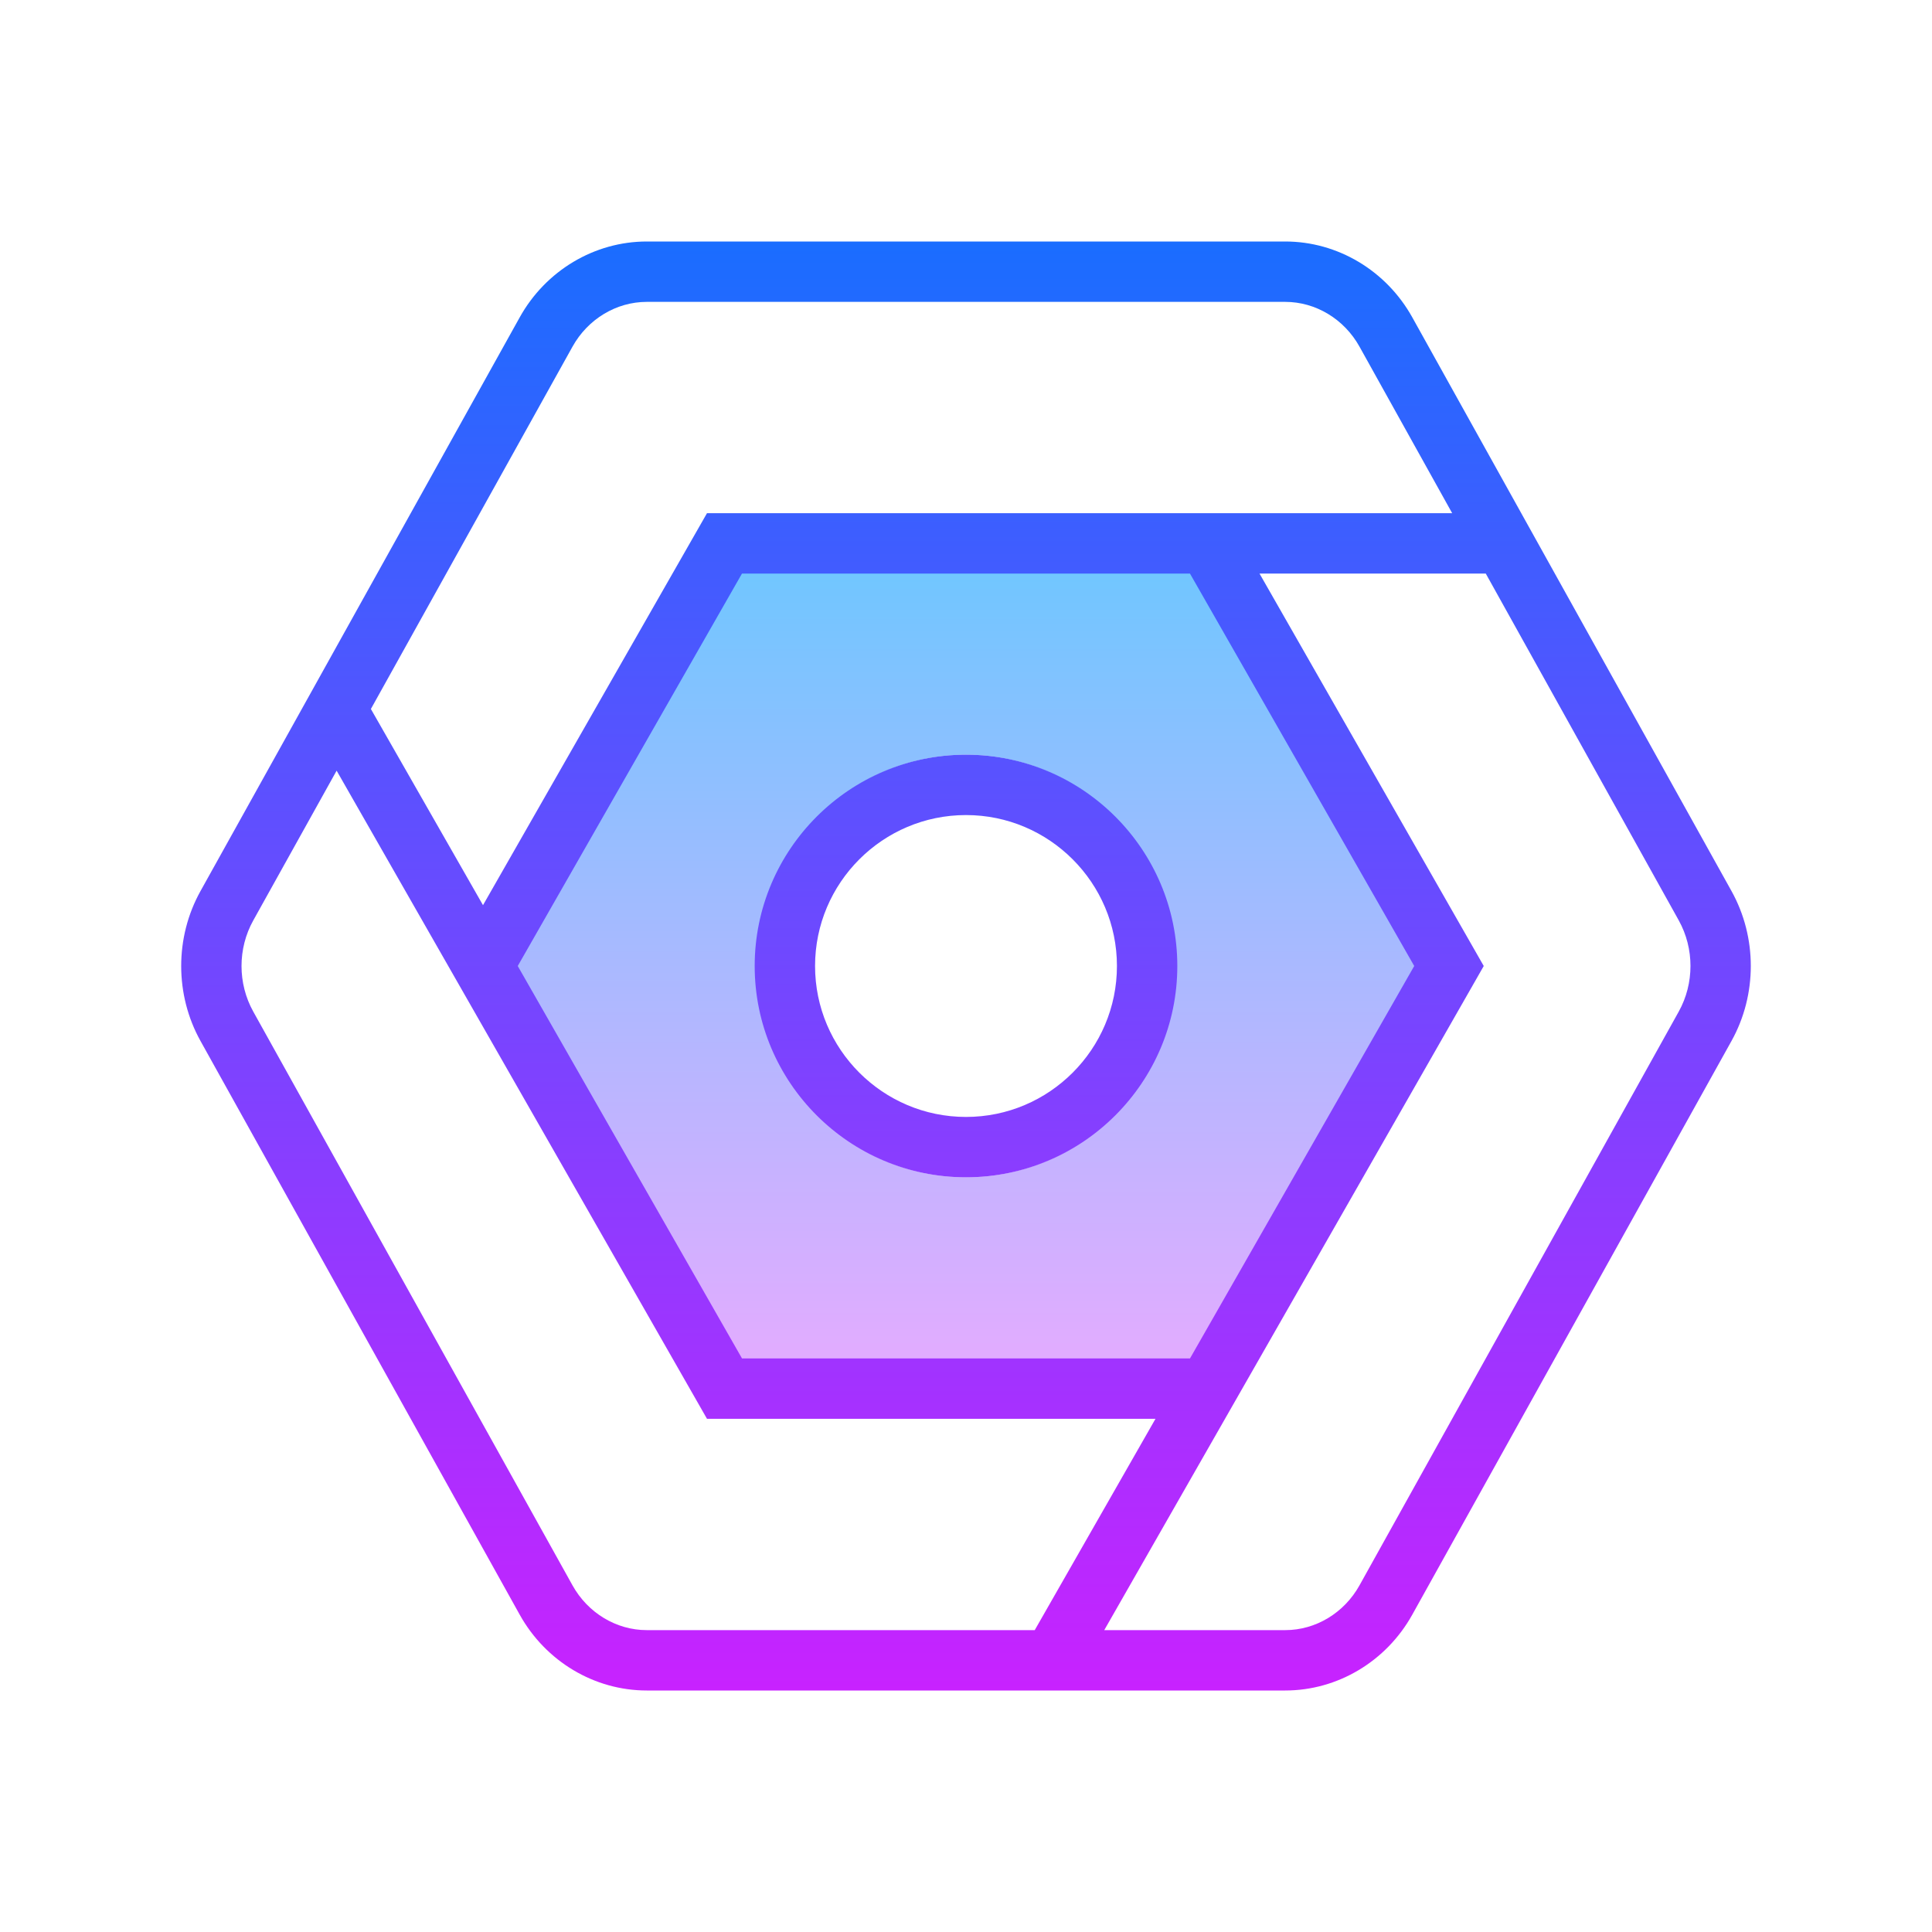 <svg xmlns="http://www.w3.org/2000/svg" viewBox="0 0 64 64" width="512px" height="512px"><linearGradient id="Mey2MJ7FMX1aCf5xedTE_a" x1="32" x2="32" y1="18" y2="46" gradientUnits="userSpaceOnUse" spreadMethod="reflect"><stop offset="0" stop-color="#6dc7ff"/><stop offset="1" stop-color="#e6abff"/></linearGradient><path fill="url(#Mey2MJ7FMX1aCf5xedTE_a)" d="M39.994,18H24.006L16,32l2.68,4.667v0.012L24.006,46h15.988l0.196-0.35L48,32L39.994,18z M32,39c-3.824,0-6.931-3.138-6.931-7s3.108-7,6.931-7s6.931,3.138,6.931,7S35.824,39,32,39z"/><linearGradient id="Mey2MJ7FMX1aCf5xedTE_b" x1="32" x2="32" y1="9" y2="54.953" gradientUnits="userSpaceOnUse" spreadMethod="reflect"><stop offset="0" stop-color="#1a6dff"/><stop offset="1" stop-color="#c822ff"/></linearGradient><path fill="url(#Mey2MJ7FMX1aCf5xedTE_b)" d="M32,25c-3.859,0-7,3.141-7,7s3.141,7,7,7s7-3.141,7-7S35.859,25,32,25z M32,37 c-2.757,0-5-2.243-5-5s2.243-5,5-5s5,2.243,5,5S34.757,37,32,37z"/><linearGradient id="Mey2MJ7FMX1aCf5xedTE_c" x1="32" x2="32" y1="8" y2="56" gradientUnits="userSpaceOnUse" spreadMethod="reflect"><stop offset="0" stop-color="#1a6dff"/><stop offset="1" stop-color="#c822ff"/></linearGradient><path fill="url(#Mey2MJ7FMX1aCf5xedTE_c)" d="M57.358,29.517L46.783,10.511C45.921,8.962,44.309,8,42.575,8h-21.15 c-1.733,0-3.346,0.962-4.208,2.511L6.642,29.517c-0.853,1.532-0.853,3.435,0,4.967l10.575,19.006C18.079,55.038,19.691,56,21.425,56 h21.15c1.733,0,3.346-0.962,4.208-2.511l10.575-19.006C58.211,32.951,58.211,31.049,57.358,29.517z M18.965,11.483 C19.474,10.568,20.417,10,21.425,10h21.15c1.008,0,1.951,0.568,2.46,1.483L48.105,17H40.58h-6.663H23.42L16,29.985l-3.714-6.499 L18.965,11.483z M40.025,43.941L39.42,45H24.58l-7.429-13l7.428-13h9.337h5.503l7.429,13L40.025,43.941z M18.965,52.517L8.39,33.511 c-0.519-0.932-0.519-2.09,0-3.021l2.761-4.961l11.982,20.968l0,0L23.42,47h14.857l-4,7H21.425 C20.417,54,19.474,53.432,18.965,52.517z M55.61,33.511L45.035,52.517C44.526,53.432,43.583,54,42.575,54h-5.995l12.288-21.504l0,0 L49.151,32l-7.428-13h7.495l6.393,11.489C56.129,31.421,56.129,32.579,55.61,33.511z"/></svg>